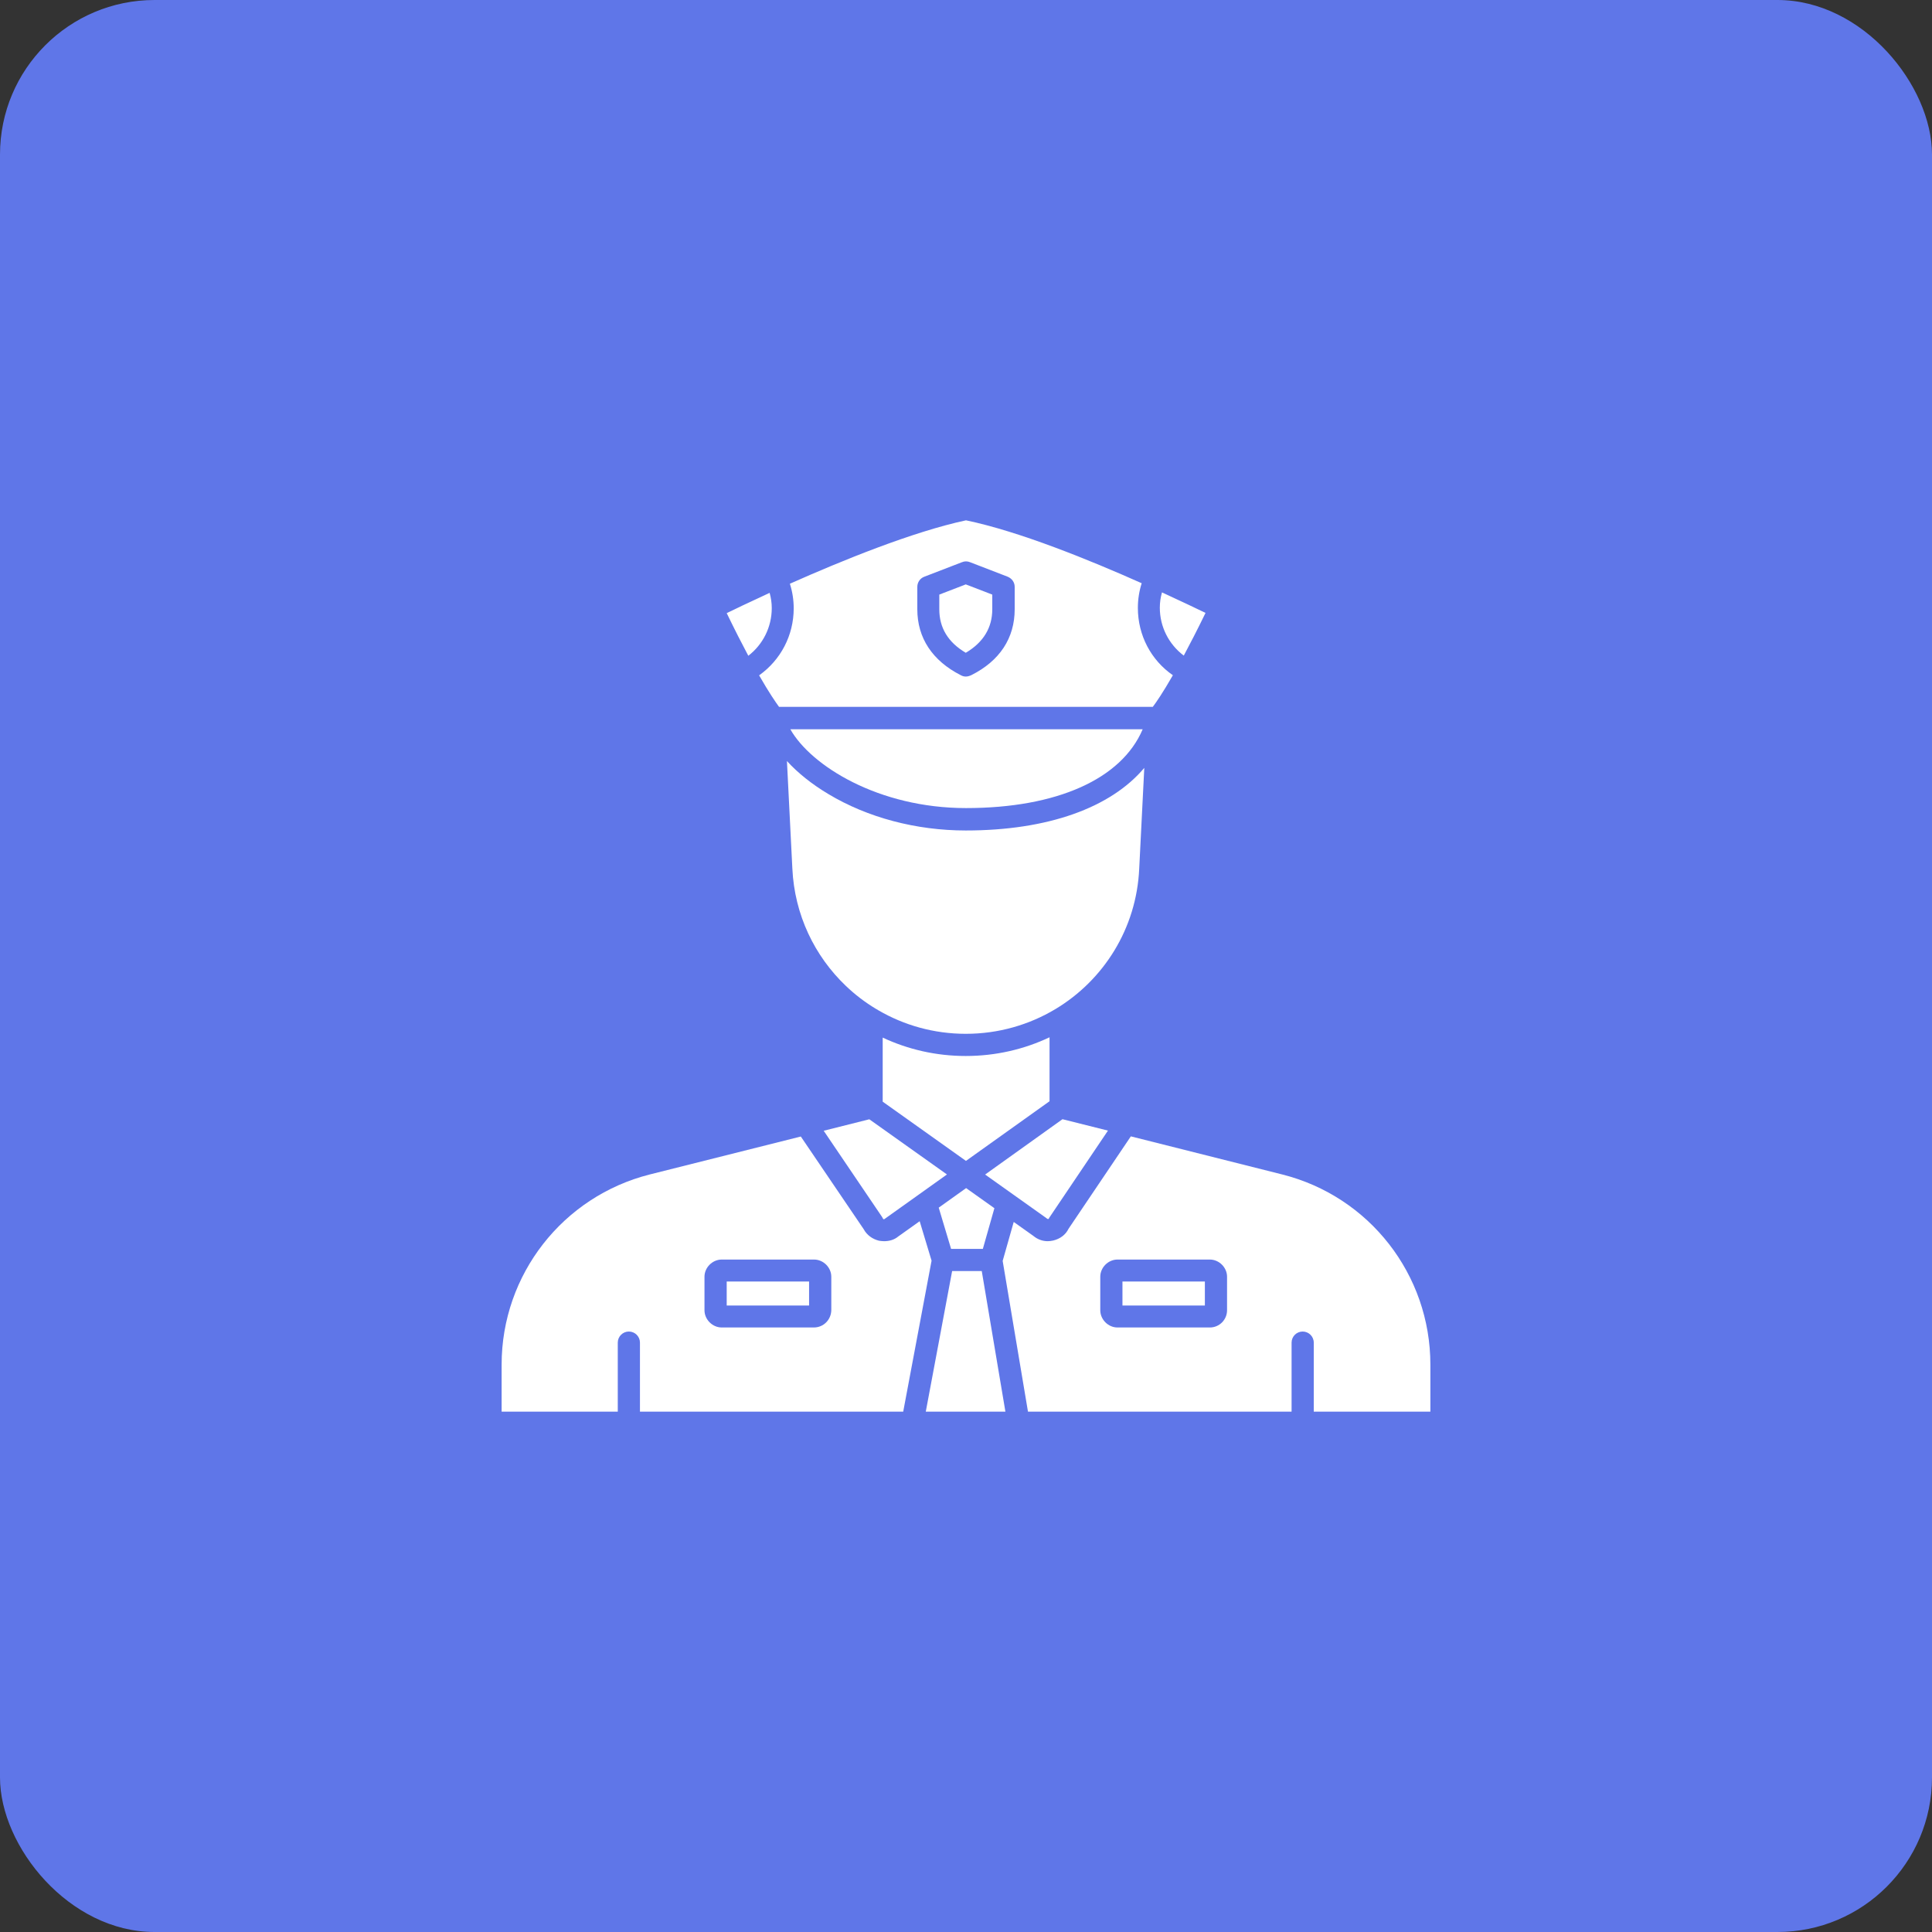 <svg width="50" height="50" viewBox="0 0 50 50" fill="none" xmlns="http://www.w3.org/2000/svg">
<rect x="0" y="0" width="50" height="50" fill="#333333" stroke="none"/>
<rect width="50" height="50" rx="4" fill="#5F76E8"/>
<path d="M37.018 35.315V36.534H34V34.747C34 34.589 33.871 34.46 33.713 34.46C33.555 34.46 33.426 34.589 33.426 34.747V36.534H26.604L25.949 32.632L26.235 31.624L26.746 31.987C26.852 32.075 26.98 32.122 27.115 32.122C27.156 32.122 27.203 32.116 27.256 32.105C27.432 32.063 27.578 31.958 27.654 31.8L29.266 29.409L33.18 30.394C35.441 30.962 37.018 32.989 37.018 35.315ZM31.756 33.909V33.042C31.756 32.802 31.551 32.597 31.311 32.597H28.92C28.68 32.597 28.475 32.802 28.475 33.042V33.909C28.475 34.149 28.68 34.355 28.92 34.355H31.311C31.557 34.355 31.756 34.155 31.756 33.909Z" fill="white"/>
<path d="M29.049 33.165H31.182V33.786H29.049V33.165ZM30.072 15.331C30.581 15.565 30.981 15.757 31.199 15.862C30.987 16.298 30.799 16.663 30.636 16.967C30.249 16.676 30.016 16.221 30.016 15.727C30.016 15.595 30.035 15.461 30.072 15.331ZM30.354 17.475C30.092 17.931 29.922 18.177 29.834 18.294H20.162C20.074 18.174 19.904 17.928 19.646 17.478C20.205 17.081 20.541 16.442 20.541 15.745C20.541 15.526 20.508 15.313 20.442 15.107C21.777 14.513 23.62 13.761 25 13.466C26.376 13.751 28.201 14.494 29.547 15.094C29.481 15.3 29.448 15.514 29.448 15.733C29.448 16.441 29.788 17.084 30.354 17.475ZM26.26 15.769V15.188C26.26 15.071 26.19 14.972 26.078 14.925L25.106 14.55C25.035 14.521 24.965 14.521 24.895 14.55L23.922 14.925C23.811 14.966 23.74 15.071 23.74 15.188V15.769C23.74 16.507 24.127 17.099 24.865 17.474C24.906 17.497 24.948 17.509 24.994 17.509C25.041 17.509 25.082 17.497 25.135 17.474C25.873 17.105 26.26 16.513 26.26 15.769ZM29.614 19.873L29.483 22.477C29.414 24.032 28.56 25.369 27.311 26.117C26.634 26.522 25.841 26.755 24.994 26.755C24.17 26.755 23.395 26.533 22.73 26.145C22.713 26.132 22.694 26.121 22.674 26.112C22.391 25.942 22.128 25.742 21.891 25.515C21.083 24.745 20.562 23.676 20.506 22.477L20.366 19.696C20.648 20.004 21.013 20.297 21.438 20.55C22.451 21.159 23.711 21.493 24.994 21.493C27.117 21.493 28.745 20.905 29.614 19.873Z" fill="white"/>
<path d="M20.454 18.874H29.572C29.026 20.16 27.352 20.913 25 20.913C22.738 20.913 20.991 19.82 20.454 18.874ZM27.162 26.845V28.5L24.999 30.044L22.844 28.511V26.853C23.497 27.159 24.226 27.329 24.994 27.329C25.769 27.329 26.505 27.156 27.162 26.845ZM27.08 31.524L26.236 30.924L25.495 30.397L27.497 28.965L28.674 29.26L27.168 31.495C27.156 31.507 27.15 31.524 27.145 31.536C27.145 31.536 27.139 31.548 27.127 31.548C27.115 31.548 27.104 31.542 27.104 31.542C27.092 31.536 27.086 31.53 27.08 31.524ZM25.408 32.895L26.02 36.534H23.959L24.641 32.895H25.408ZM25.003 30.748L25.735 31.268L25.436 32.321H24.614L24.294 31.254L25.003 30.748ZM25.68 15.388V15.769C25.68 16.243 25.451 16.624 24.994 16.894C24.537 16.624 24.309 16.249 24.309 15.769V15.388L24.994 15.124L25.68 15.388ZM22.85 31.536L22.832 31.501L21.317 29.264L22.498 28.967L24.507 30.395L23.79 30.907L22.908 31.536C22.902 31.542 22.896 31.542 22.891 31.548C22.885 31.554 22.873 31.554 22.867 31.554C22.855 31.548 22.855 31.542 22.85 31.536ZM18.807 33.165H20.939V33.786H18.807V33.165ZM19.918 15.343C19.954 15.472 19.973 15.604 19.973 15.739C19.973 16.227 19.745 16.681 19.366 16.971C19.204 16.667 19.018 16.303 18.807 15.868C18.985 15.781 19.386 15.588 19.918 15.343Z" fill="white"/>
<path d="M23.801 31.605L24.109 32.626L23.375 36.534H16.562V34.747C16.562 34.589 16.434 34.46 16.275 34.46C16.117 34.46 15.988 34.589 15.988 34.747V36.534H12.982V35.315C12.982 32.989 14.565 30.962 16.82 30.394L20.725 29.413L22.352 31.811C22.434 31.964 22.58 32.069 22.75 32.11C22.797 32.116 22.832 32.122 22.879 32.122C23.014 32.122 23.143 32.087 23.248 31.999L23.801 31.605ZM21.514 33.909V33.042C21.514 32.802 21.309 32.597 21.068 32.597H18.678C18.438 32.597 18.232 32.802 18.232 33.042V33.909C18.232 34.149 18.438 34.355 18.678 34.355H21.062C21.314 34.355 21.508 34.155 21.514 33.909Z" fill="white"/>
</svg>
